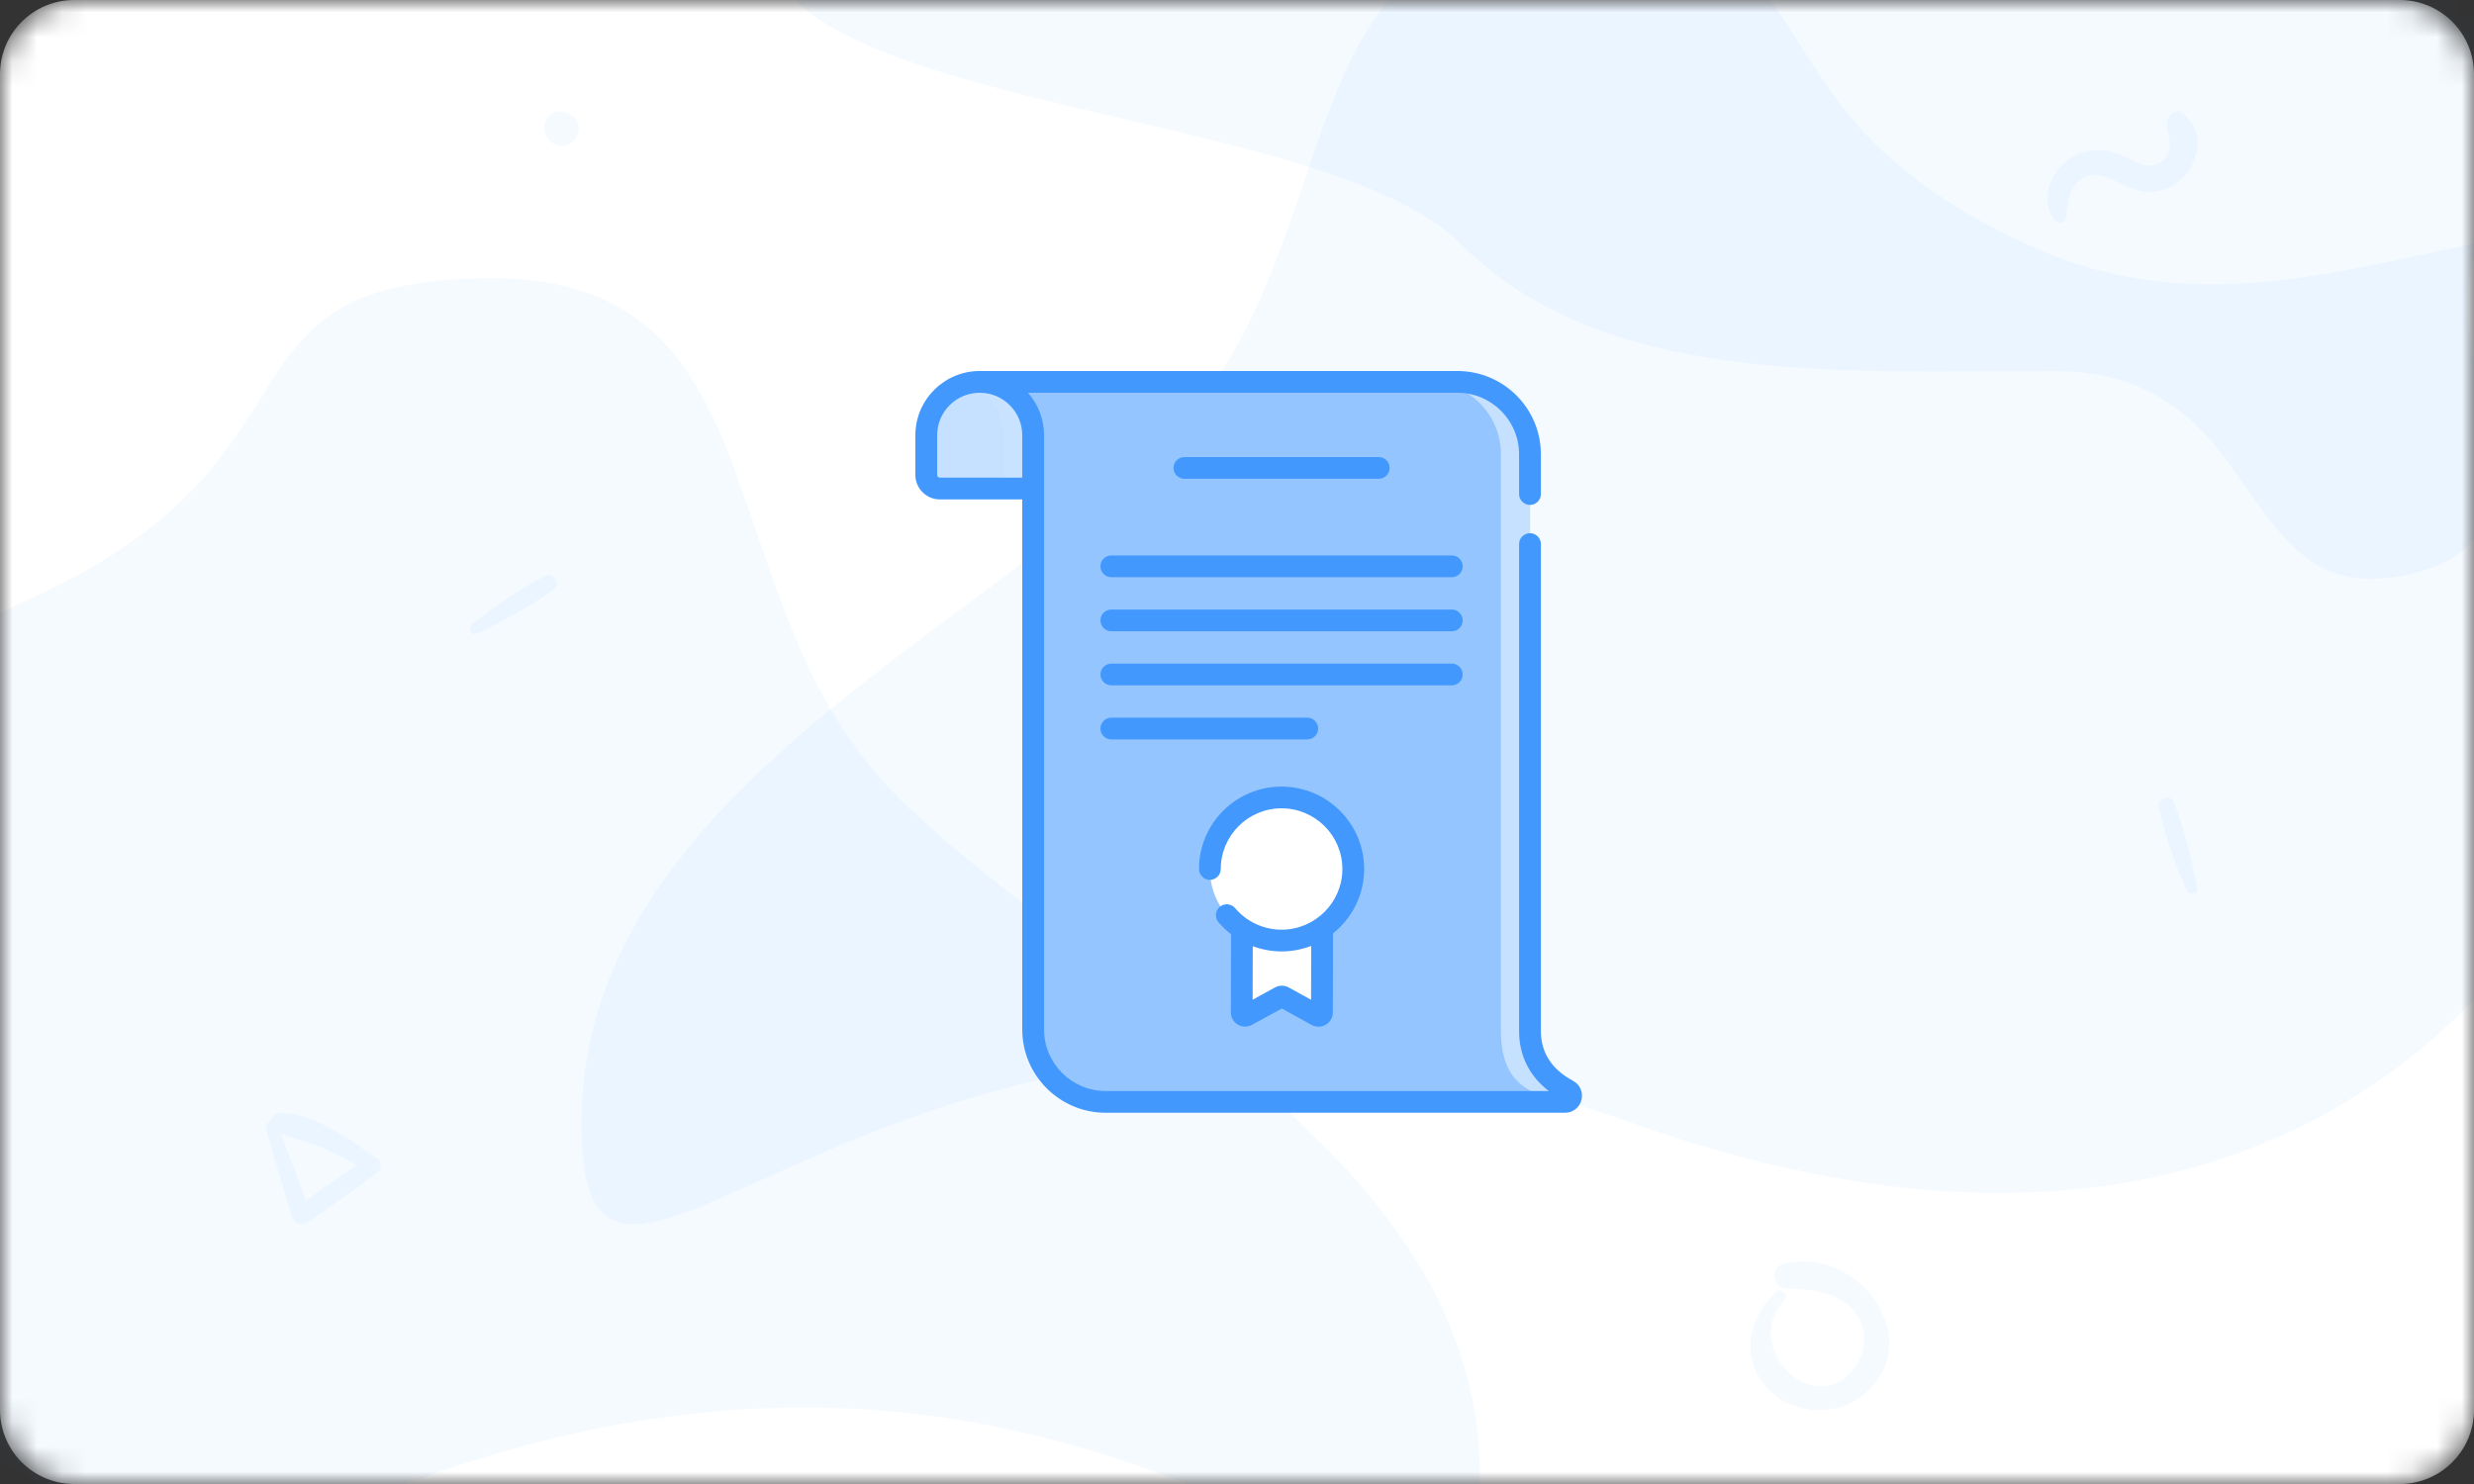 <svg width="100" height="60" viewBox="0 0 100 60" fill="none" xmlns="http://www.w3.org/2000/svg">
<rect x="0" y="0" width="100" height="60" fill="#333333" stroke="none"/>
<mask id="mask0" mask-type="alpha" maskUnits="userSpaceOnUse" x="0" y="0" width="100" height="60">
<path d="M97 0H3C1.343 0 0 1.343 0 3V57C0 58.657 1.343 60 3 60H97C98.657 60 100 58.657 100 57V3C100 1.343 98.657 0 97 0Z" fill="white"/>
</mask>
<g mask="url(#mask0)">
<path d="M97 0H3C1.343 0 0 1.343 0 3V57C0 58.657 1.343 60 3 60H97C98.657 60 100 58.657 100 57V3C100 1.343 98.657 0 97 0Z" fill="white"/>
<path opacity="0.05" d="M56.749 -12C48.499 -12 34.249 -12 31.249 -3.75C28.249 4.5 53.193 4.016 58.999 9.823C64.806 15.629 74.168 15 82.999 15C91.831 15 90.157 24.734 97.249 23.25C104.341 21.766 97.999 14.332 100.249 9.823C100.249 7.02 100.249 -0.254 100.249 -12C80.499 -12 65.999 -12 56.749 -12Z" fill="#3792FC"/>
<path opacity="0.05" d="M17.286 59.675C46.733 49.205 59.821 72.763 59.821 59.675C59.821 46.587 44.116 40.043 36.263 32.191C28.41 24.338 31.847 11.25 19.903 11.25C7.96 11.25 13.977 18.587 0.926 24.338C-12.125 30.089 -12.162 70.145 17.286 59.675Z" fill="#3792FC"/>
<path opacity="0.05" d="M66.036 45.425C36.588 34.955 23.5 58.513 23.5 45.425C23.5 32.337 39.206 25.793 47.058 17.941C54.911 10.088 51.474 -3 63.418 -3C75.362 -3 69.344 4.337 82.395 10.088C95.447 15.839 108.571 0.926 108.571 17.941C108.571 34.955 95.483 55.895 66.036 45.425Z" fill="#3792FC"/>
<path opacity="0.05" d="M19.277 25.617C20.336 25.111 21.421 24.527 22.376 23.842C22.726 23.59 22.381 23.1 22.012 23.295C20.992 23.829 19.996 24.52 19.088 25.223C18.901 25.363 19.036 25.731 19.277 25.617Z" fill="#3792FC"/>
<path opacity="0.05" d="M88.812 35.916C88.592 34.764 88.304 33.565 87.883 32.467C87.73 32.065 87.167 32.272 87.26 32.68C87.517 33.803 87.933 34.94 88.382 35.999C88.472 36.214 88.864 36.178 88.812 35.916Z" fill="#3792FC"/>
<path opacity="0.05" d="M23.197 4.744C23.176 4.726 23.158 4.708 23.137 4.692C22.875 4.459 22.444 4.414 22.19 4.692C21.933 4.972 21.941 5.359 22.19 5.639C22.208 5.66 22.226 5.678 22.242 5.699C22.475 5.964 22.96 5.956 23.197 5.699C23.43 5.442 23.477 4.993 23.197 4.744Z" fill="#3792FC"/>
<path opacity="0.05" d="M83.506 8.821C83.572 8.392 83.56 7.985 83.798 7.605C84.277 6.853 84.957 7.041 85.616 7.374C86.286 7.712 86.919 7.913 87.646 7.599C88.784 7.107 89.32 5.39 88.232 4.581C87.881 4.318 87.534 4.75 87.581 5.083C87.646 5.543 87.875 6.054 87.48 6.449C86.951 6.979 86.33 6.534 85.8 6.295C85.23 6.038 84.622 5.982 84.036 6.22C83.024 6.631 82.287 8.003 83.093 8.931C83.206 9.06 83.478 9 83.506 8.821Z" fill="#3792FC"/>
<path opacity="0.05" d="M71.765 52.243C70.725 53.242 70.331 54.796 71.322 55.998C72.254 57.13 74.066 57.366 75.23 56.467C78.049 54.291 75.11 50.282 72.072 51.111C71.508 51.265 71.649 52.069 72.204 52.098C73.091 52.148 74.045 52.181 74.754 52.807C75.516 53.474 75.533 54.606 74.907 55.377C73.249 57.412 70.372 54.415 72.113 52.591C72.337 52.363 71.997 52.023 71.765 52.243Z" fill="#3792FC"/>
<path opacity="0.05" d="M10.757 45.614C11.082 46.821 11.438 48.014 11.812 49.207C11.901 49.493 12.172 49.585 12.42 49.415C13.39 48.755 14.357 48.109 15.278 47.379C15.455 47.238 15.416 46.955 15.243 46.835C14.166 46.098 12.716 45.007 11.35 45C11.004 44.996 10.761 45.487 11.114 45.688C11.664 46.006 12.324 46.119 12.914 46.362C13.591 46.645 14.265 46.976 14.865 47.404C14.88 47.206 14.894 47.008 14.904 46.811C13.877 47.442 12.91 48.152 11.936 48.858C12.127 48.896 12.321 48.935 12.511 48.974C12.095 47.795 11.668 46.627 11.206 45.466C11.107 45.222 10.69 45.356 10.757 45.614Z" fill="#3792FC"/>
</g>
<path d="M41.761 19.752H37.99C37.687 19.752 37.44 19.506 37.44 19.203V17.596C37.44 16.405 38.407 15.44 39.6 15.44C40.793 15.44 41.761 16.405 41.761 17.596V19.752Z" fill="#C6E0FF"/>
<path d="M41.761 17.596V19.752H40.566V17.596C40.566 17 40.324 16.461 39.933 16.071C39.678 15.817 39.359 15.625 39.003 15.523C39.193 15.469 39.393 15.439 39.6 15.439C40.197 15.439 40.737 15.681 41.128 16.071C41.519 16.461 41.761 17 41.761 17.596Z" fill="#C8E2FF"/>
<path d="M63.372 44.085C62.624 43.683 61.843 42.958 61.843 41.682V18.366C61.843 16.75 60.53 15.44 58.91 15.44H39.6C40.793 15.44 41.761 16.405 41.761 17.596V41.624C41.761 43.24 43.073 44.551 44.693 44.551H58.984H63.257C63.516 44.551 63.6 44.208 63.372 44.085Z" fill="#94C5FF"/>
<path d="M63.257 44.551H61.723C61.982 44.551 62.066 44.208 61.838 44.085C61.09 43.683 60.668 42.958 60.668 41.682V18.366C60.668 16.75 59.355 15.44 57.735 15.44H58.91C60.53 15.44 61.843 16.75 61.843 18.366V41.682C61.843 42.958 62.624 43.683 63.372 44.085C63.6 44.208 63.516 44.551 63.257 44.551Z" fill="#C6E0FF"/>
<path d="M50.201 36.741L53.443 36.746L53.434 40.935C53.433 41.039 53.322 41.105 53.231 41.055L51.879 40.309C51.838 40.287 51.788 40.287 51.747 40.309L50.393 41.051C50.302 41.1 50.191 41.035 50.191 40.931L50.201 36.741Z" fill="white"/>
<ellipse cx="51.802" cy="35.135" rx="2.898" ry="2.893" fill="white"/>
<path d="M54.7 35.135C54.7 36.732 53.402 38.027 51.802 38.027C51.025 38.027 50.32 37.722 49.8 37.225C50.096 37.327 50.414 37.382 50.744 37.382C52.345 37.382 53.642 36.087 53.642 34.49C53.642 33.668 53.298 32.927 52.747 32.4C53.883 32.791 54.7 33.867 54.7 35.135Z" fill="white"/>
<path fill-rule="evenodd" clip-rule="evenodd" d="M62.283 41.682C62.283 42.557 62.719 43.235 63.581 43.698C63.864 43.851 64.002 44.162 63.923 44.473C63.845 44.782 63.577 44.99 63.257 44.99H44.693C42.833 44.99 41.32 43.48 41.32 41.624V20.192H37.99C37.444 20.192 37 19.748 37 19.203V17.596C37 16.165 38.166 15 39.6 15H58.91C60.77 15 62.283 16.51 62.283 18.366V19.976C62.283 20.218 62.086 20.415 61.843 20.415C61.599 20.415 61.402 20.218 61.402 19.976V18.366C61.402 16.995 60.284 15.879 58.91 15.879H41.549C41.969 16.353 42.201 16.963 42.201 17.596V41.624C42.201 42.995 43.319 44.111 44.693 44.111H62.603C61.815 43.504 61.402 42.675 61.402 41.682V21.997C61.402 21.754 61.599 21.558 61.843 21.558C62.086 21.558 62.283 21.754 62.283 21.997V41.682ZM37.99 19.313H41.32V17.596C41.32 16.649 40.549 15.879 39.6 15.879C38.652 15.879 37.88 16.649 37.88 17.596V19.203C37.88 19.264 37.93 19.313 37.99 19.313Z" fill="#4298FD"/>
<path d="M55.729 19.358C55.972 19.358 56.169 19.161 56.169 18.918C56.169 18.676 55.972 18.479 55.729 18.479H47.875C47.632 18.479 47.434 18.676 47.434 18.918C47.434 19.161 47.632 19.358 47.875 19.358H55.729Z" fill="#4298FD"/>
<path d="M58.682 22.458H44.921C44.678 22.458 44.481 22.654 44.481 22.897C44.481 23.14 44.678 23.337 44.921 23.337H58.682C58.925 23.337 59.122 23.14 59.122 22.897C59.122 22.654 58.925 22.458 58.682 22.458V22.458Z" fill="#4298FD"/>
<path d="M58.682 24.644H44.921C44.678 24.644 44.481 24.841 44.481 25.083C44.481 25.326 44.678 25.523 44.921 25.523H58.682C58.925 25.523 59.122 25.326 59.122 25.083C59.122 24.841 58.925 24.644 58.682 24.644Z" fill="#4298FD"/>
<path d="M59.122 27.27C59.122 27.027 58.925 26.83 58.682 26.83H44.921C44.678 26.83 44.481 27.027 44.481 27.27C44.481 27.512 44.678 27.709 44.921 27.709H58.682C58.925 27.709 59.122 27.512 59.122 27.27Z" fill="#4298FD"/>
<path d="M53.28 29.456C53.28 29.213 53.083 29.016 52.84 29.016H44.921C44.678 29.016 44.481 29.213 44.481 29.456C44.481 29.699 44.678 29.895 44.921 29.895H52.84C53.083 29.895 53.28 29.699 53.28 29.456Z" fill="#4298FD"/>
<path fill-rule="evenodd" clip-rule="evenodd" d="M50.605 41.436C50.427 41.533 50.208 41.53 50.033 41.426C49.859 41.323 49.751 41.133 49.751 40.93L49.758 37.769C49.575 37.627 49.404 37.465 49.251 37.285C49.094 37.099 49.118 36.822 49.303 36.665C49.489 36.509 49.767 36.532 49.924 36.717C50.392 37.27 51.077 37.588 51.801 37.588C53.157 37.588 54.259 36.487 54.259 35.135C54.259 33.782 53.157 32.681 51.801 32.681C50.447 32.681 49.344 33.782 49.344 35.135C49.344 35.377 49.147 35.574 48.904 35.574C48.661 35.574 48.464 35.377 48.464 35.135C48.464 33.297 49.961 31.803 51.801 31.803C53.642 31.803 55.139 33.297 55.139 35.135C55.139 36.188 54.647 37.127 53.881 37.738L53.874 40.937C53.873 41.139 53.765 41.328 53.59 41.431C53.5 41.484 53.398 41.511 53.297 41.511C53.201 41.511 53.104 41.487 53.018 41.44L51.812 40.775L50.605 41.436ZM51.802 38.467C51.399 38.467 51.005 38.393 50.637 38.257L50.632 40.419L51.536 39.924C51.623 39.876 51.718 39.853 51.813 39.853C51.909 39.853 52.005 39.877 52.092 39.925L52.994 40.422L52.999 38.244C52.627 38.387 52.224 38.467 51.802 38.467Z" fill="#4298FD"/>
</svg>

